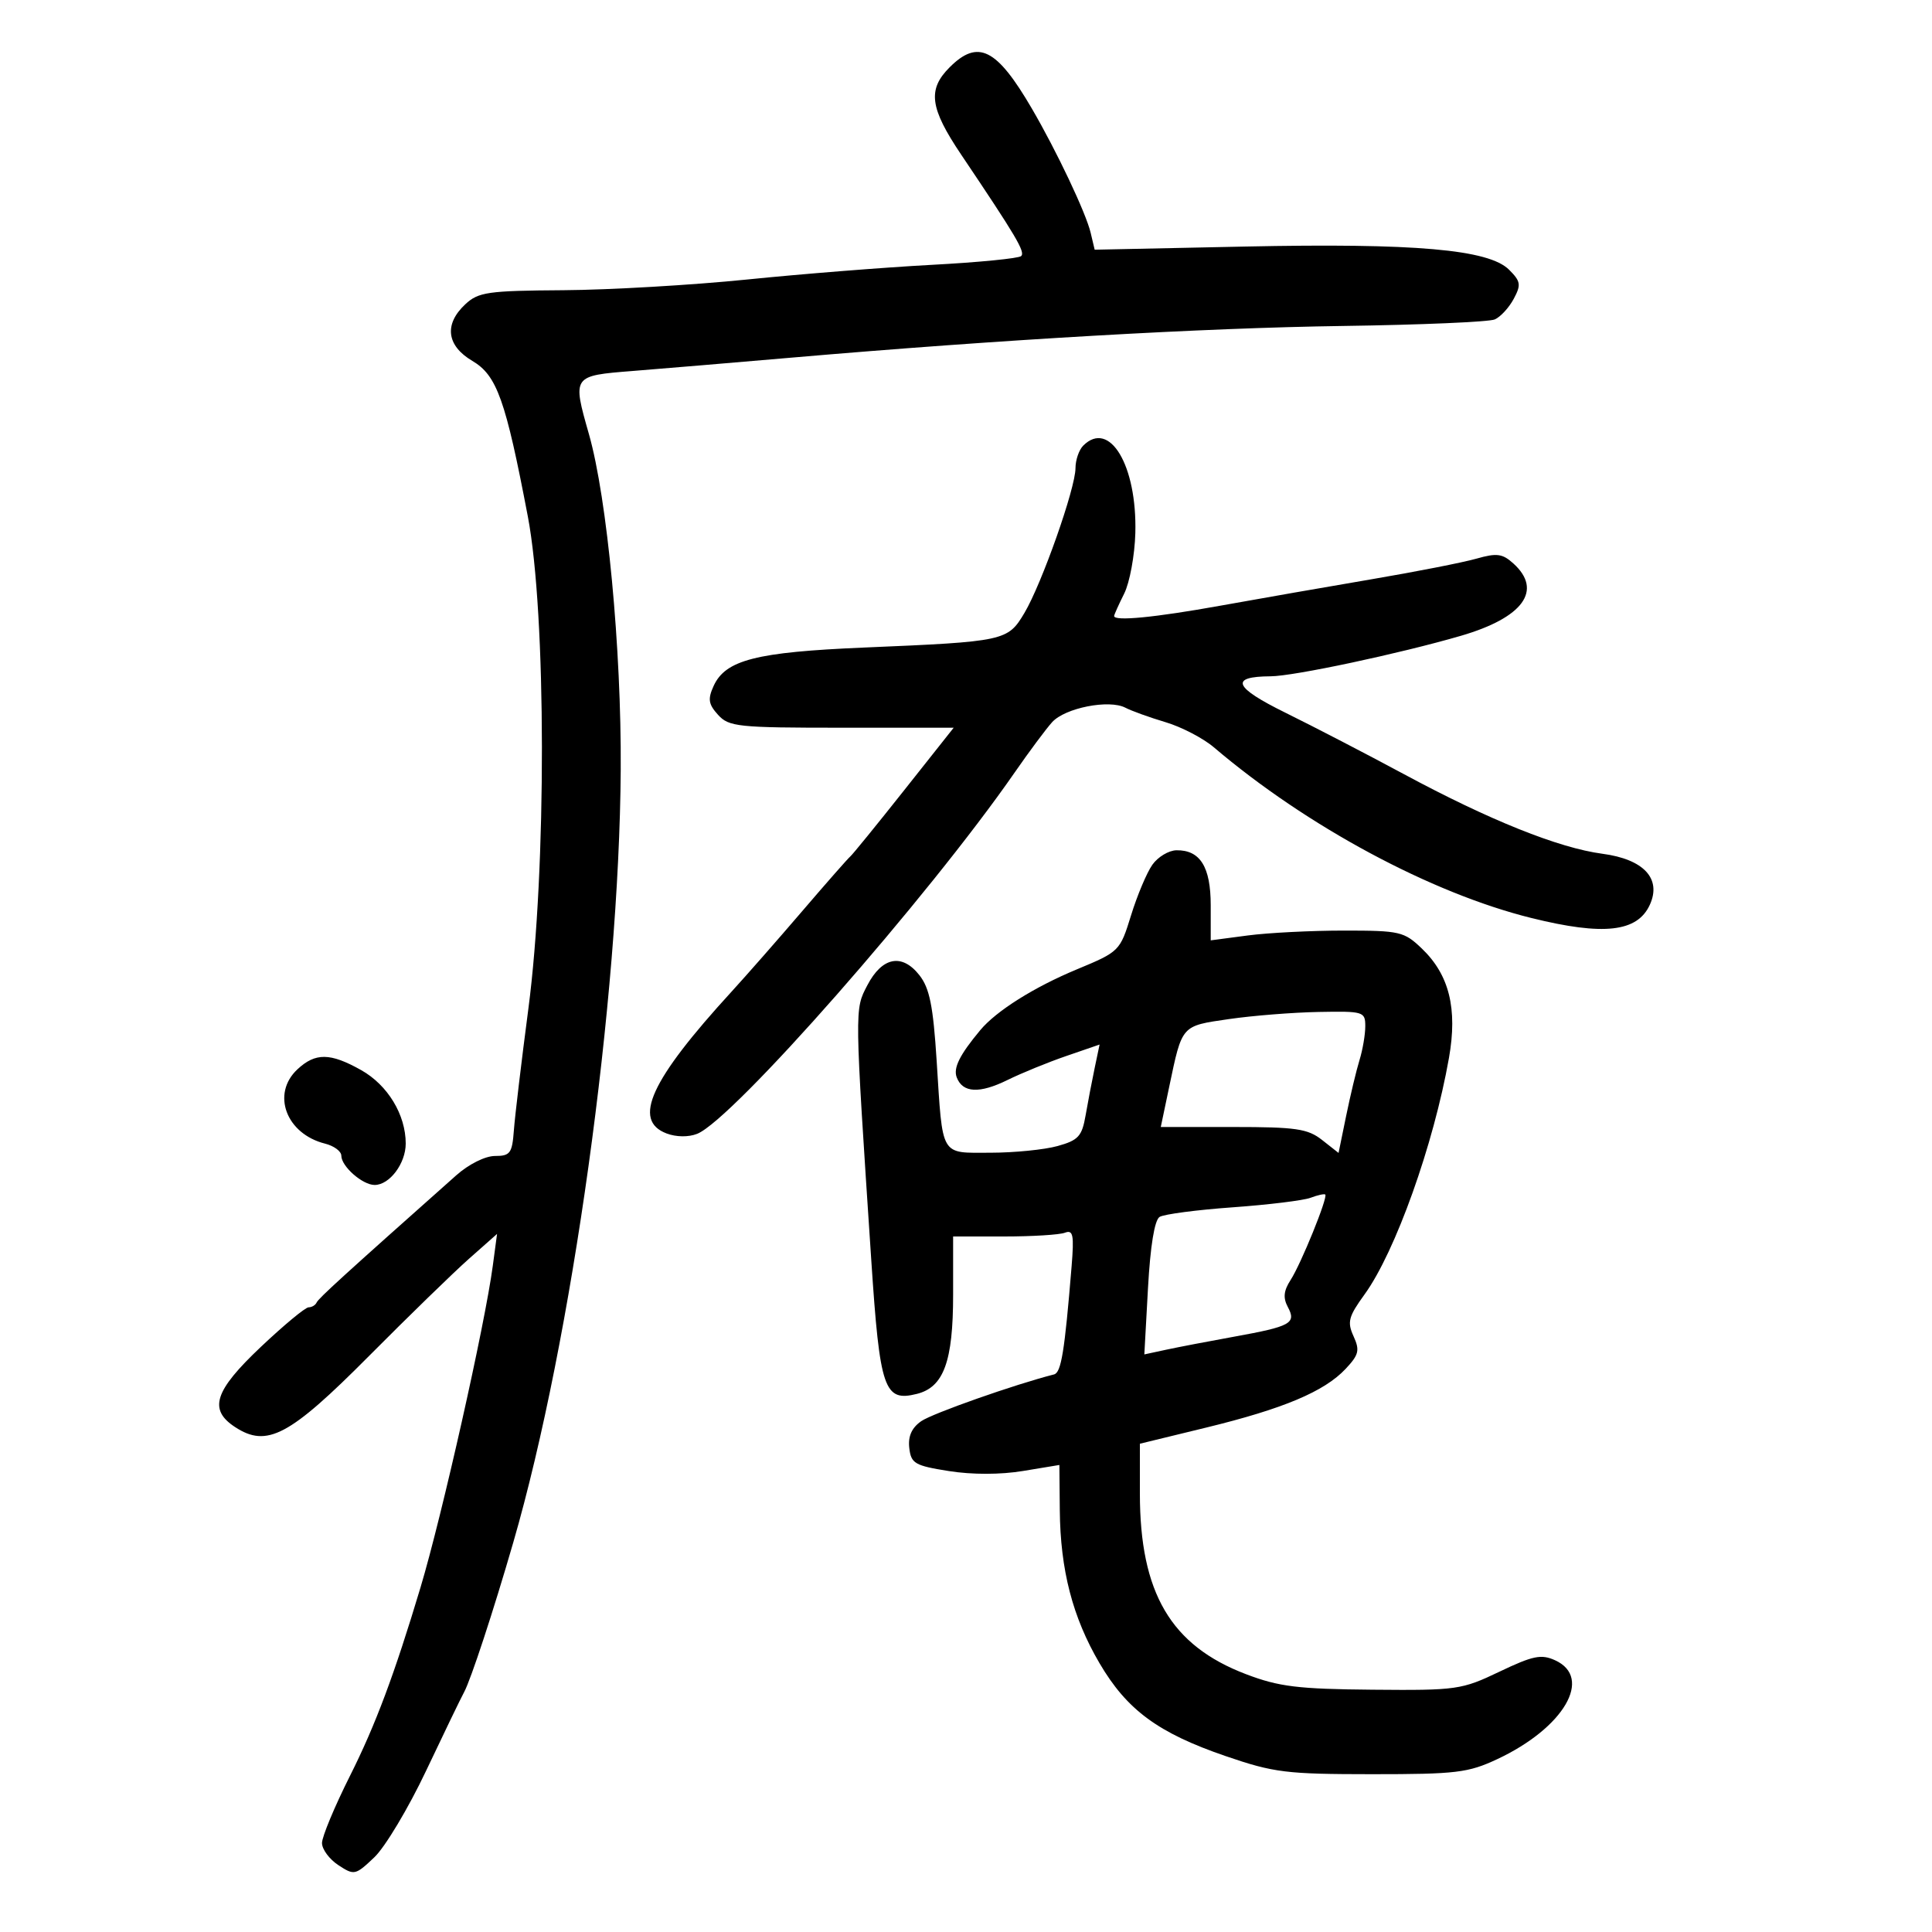 <svg xmlns="http://www.w3.org/2000/svg" width="300" height="300" viewBox="0 0 300 300" version="1.1">
	<path d="M 147.455 10.455 C 143.999 13.910, 144.376 16.763, 149.250 24.009 C 157.810 36.736, 159.219 39.115, 158.573 39.760 C 158.211 40.122, 151.972 40.736, 144.707 41.123 C 137.443 41.511, 124.525 42.537, 116 43.403 C 107.475 44.269, 94.650 45.016, 87.500 45.063 C 75.741 45.140, 74.285 45.349, 72.250 47.249 C 68.927 50.350, 69.341 53.678, 73.344 56.040 C 77.159 58.292, 78.510 62.076, 81.962 80.198 C 84.842 95.314, 84.885 135.032, 82.046 156.634 C 80.971 164.810, 79.959 173.300, 79.796 175.500 C 79.531 179.081, 79.224 179.500, 76.862 179.500 C 75.348 179.500, 72.786 180.778, 70.849 182.500 C 53.411 197.998, 49.455 201.601, 49.167 202.250 C 48.983 202.662, 48.421 203, 47.918 203 C 47.414 203, 44.077 205.767, 40.501 209.149 C 33.276 215.982, 32.346 218.870, 36.496 221.589 C 41.452 224.837, 44.942 222.989, 57.260 210.597 C 63.442 204.377, 70.453 197.559, 72.841 195.445 L 77.182 191.603 76.521 196.551 C 75.297 205.719, 68.635 235.365, 65.296 246.500 C 61.240 260.026, 58.308 267.857, 54.342 275.760 C 51.954 280.518, 50 285.208, 50 286.182 C 50 287.157, 51.145 288.704, 52.545 289.621 C 55.008 291.235, 55.186 291.196, 58.132 288.394 C 59.805 286.802, 63.412 280.775, 66.147 275 C 68.883 269.225, 71.546 263.715, 72.066 262.755 C 73.118 260.811, 76.613 250.171, 79.703 239.500 C 88.825 208.005, 96.161 155.234, 96.386 119.500 C 96.504 100.792, 94.284 77.368, 91.449 67.412 C 88.864 58.335, 88.854 58.349, 98.250 57.604 C 102.787 57.244, 113.925 56.309, 123 55.526 C 155.498 52.722, 186.862 50.921, 208.500 50.616 C 220.600 50.446, 231.224 49.989, 232.109 49.600 C 232.995 49.212, 234.316 47.777, 235.047 46.412 C 236.222 44.217, 236.139 43.695, 234.331 41.886 C 231.177 38.732, 219.739 37.730, 193.241 38.286 L 169.981 38.774 169.354 36.137 C 168.619 33.048, 164.086 23.475, 160.217 16.842 C 154.769 7.501, 151.863 6.046, 147.455 10.455 M 168.200 69.200 C 167.540 69.860, 167 71.436, 167 72.702 C 167 75.816, 161.778 90.625, 159.077 95.171 C 156.483 99.536, 156.068 99.626, 134.130 100.553 C 117.406 101.259, 112.651 102.477, 110.807 106.524 C 109.883 108.553, 110.005 109.348, 111.496 110.996 C 113.179 112.855, 114.568 113, 130.699 113 L 148.089 113 140.365 122.750 C 136.116 128.113, 132.363 132.725, 132.023 133 C 131.683 133.275, 128.322 137.100, 124.553 141.500 C 120.784 145.900, 115.847 151.525, 113.581 154 C 101.002 167.739, 98.149 173.966, 103.500 176 C 104.993 176.568, 106.906 176.593, 108.250 176.062 C 113.767 173.884, 144.120 139.340, 157.581 119.919 C 159.825 116.681, 162.433 113.179, 163.377 112.136 C 165.381 109.921, 172.213 108.572, 174.746 109.891 C 175.711 110.394, 178.519 111.406, 180.986 112.141 C 183.454 112.875, 186.829 114.630, 188.486 116.041 C 202.896 128.305, 222.217 138.691, 237.801 142.550 C 249.004 145.324, 254.252 144.736, 256.186 140.490 C 258.036 136.431, 255.235 133.421, 248.817 132.571 C 242.025 131.670, 231.297 127.367, 218 120.210 C 212.225 117.102, 203.949 112.811, 199.609 110.675 C 191.556 106.712, 190.881 105.050, 197.312 105.015 C 200.901 104.996, 217.317 101.501, 226.835 98.730 C 236.523 95.910, 239.605 91.668, 234.997 87.498 C 233.298 85.960, 232.426 85.847, 229.247 86.751 C 227.186 87.338, 219.875 88.774, 213 89.943 C 206.125 91.111, 195.550 92.960, 189.500 94.050 C 179.333 95.882, 173 96.498, 173 95.654 C 173 95.463, 173.703 93.898, 174.563 92.175 C 175.422 90.452, 176.201 86.220, 176.294 82.771 C 176.576 72.281, 172.296 65.104, 168.200 69.200 M 178.935 134.281 C 178.075 135.502, 176.588 139.030, 175.632 142.122 C 173.909 147.695, 173.835 147.769, 167.197 150.529 C 160.570 153.283, 154.701 156.978, 152.216 159.959 C 149.006 163.811, 147.999 165.835, 148.562 167.302 C 149.488 169.715, 152.089 169.846, 156.452 167.699 C 158.625 166.629, 162.730 164.953, 165.574 163.975 L 170.743 162.196 169.977 165.848 C 169.555 167.857, 168.921 171.171, 168.567 173.214 C 168.006 176.448, 167.444 177.060, 164.212 177.958 C 162.170 178.525, 157.493 178.991, 153.817 178.994 C 145.921 179.001, 146.405 179.826, 145.444 164.731 C 144.900 156.186, 144.347 153.439, 142.764 151.427 C 140.060 147.990, 136.974 148.590, 134.676 153 C 132.687 156.816, 132.679 156.226, 135.294 195.719 C 136.622 215.777, 137.286 217.719, 142.379 216.441 C 146.540 215.397, 148 211.399, 148 201.050 L 148 192 155.918 192 C 160.273 192, 164.520 191.738, 165.354 191.417 C 166.636 190.926, 166.798 191.743, 166.395 196.667 C 165.314 209.881, 164.784 213.138, 163.670 213.420 C 157.626 214.952, 144.756 219.483, 143.042 220.683 C 141.565 221.718, 140.982 223.029, 141.193 224.847 C 141.471 227.253, 142.043 227.586, 147.340 228.425 C 150.940 228.996, 155.352 228.992, 158.840 228.415 L 164.500 227.480 164.564 234.490 C 164.648 243.788, 166.551 251.127, 170.724 258.247 C 174.989 265.524, 179.828 269.090, 190.318 272.686 C 197.806 275.254, 199.730 275.492, 213 275.496 C 226.123 275.500, 227.975 275.278, 232.500 273.157 C 242.847 268.308, 247.407 260.509, 241.475 257.807 C 239.324 256.827, 238.044 257.089, 232.838 259.577 C 226.955 262.389, 226.218 262.494, 213.113 262.377 C 201.551 262.274, 198.596 261.912, 193.500 259.974 C 181.808 255.529, 177 247.351, 177 231.909 L 177 224.181 187.250 221.685 C 199.271 218.758, 205.636 216.081, 208.942 212.562 C 211.008 210.363, 211.174 209.678, 210.176 207.486 C 209.170 205.279, 209.391 204.442, 211.893 200.989 C 216.673 194.390, 222.628 177.701, 224.995 164.271 C 226.343 156.622, 225.044 151.375, 220.793 147.300 C 218.027 144.649, 217.385 144.500, 208.686 144.500 C 203.634 144.500, 196.912 144.841, 193.750 145.259 L 188 146.017 188 140.580 C 188 134.612, 186.360 131.978, 182.679 132.031 C 181.480 132.049, 179.796 133.061, 178.935 134.281 M 190.815 158.245 C 183.386 159.326, 183.580 159.106, 181.556 168.750 L 180.244 175 191.487 175 C 201.242 175, 203.069 175.267, 205.290 177.014 L 207.850 179.027 209.031 173.264 C 209.681 170.094, 210.614 166.195, 211.106 164.601 C 211.598 163.006, 212 160.644, 212 159.351 C 212 157.087, 211.732 157.005, 204.750 157.136 C 200.762 157.210, 194.492 157.709, 190.815 158.245 M 46.189 166.039 C 42.107 169.841, 44.417 176.063, 50.475 177.583 C 51.864 177.932, 53 178.773, 53 179.453 C 53 181.113, 56.286 184, 58.174 184 C 60.494 184, 63 180.663, 63 177.572 C 63 173.090, 60.205 168.483, 56.078 166.164 C 51.279 163.467, 48.981 163.438, 46.189 166.039 M 203.500 185.991 C 202.400 186.408, 196.956 187.074, 191.402 187.472 C 185.848 187.869, 180.747 188.539, 180.065 188.960 C 179.276 189.447, 178.621 193.461, 178.259 200.018 L 177.692 210.312 181.096 209.580 C 182.968 209.177, 187.707 208.268, 191.626 207.560 C 200.453 205.964, 201.328 205.481, 199.973 202.950 C 199.213 201.530, 199.327 200.423, 200.402 198.760 C 202.033 196.238, 206.234 185.882, 205.787 185.487 C 205.629 185.347, 204.600 185.574, 203.500 185.991" stroke="none" fill="black" fill-rule="evenodd"/>
</svg>